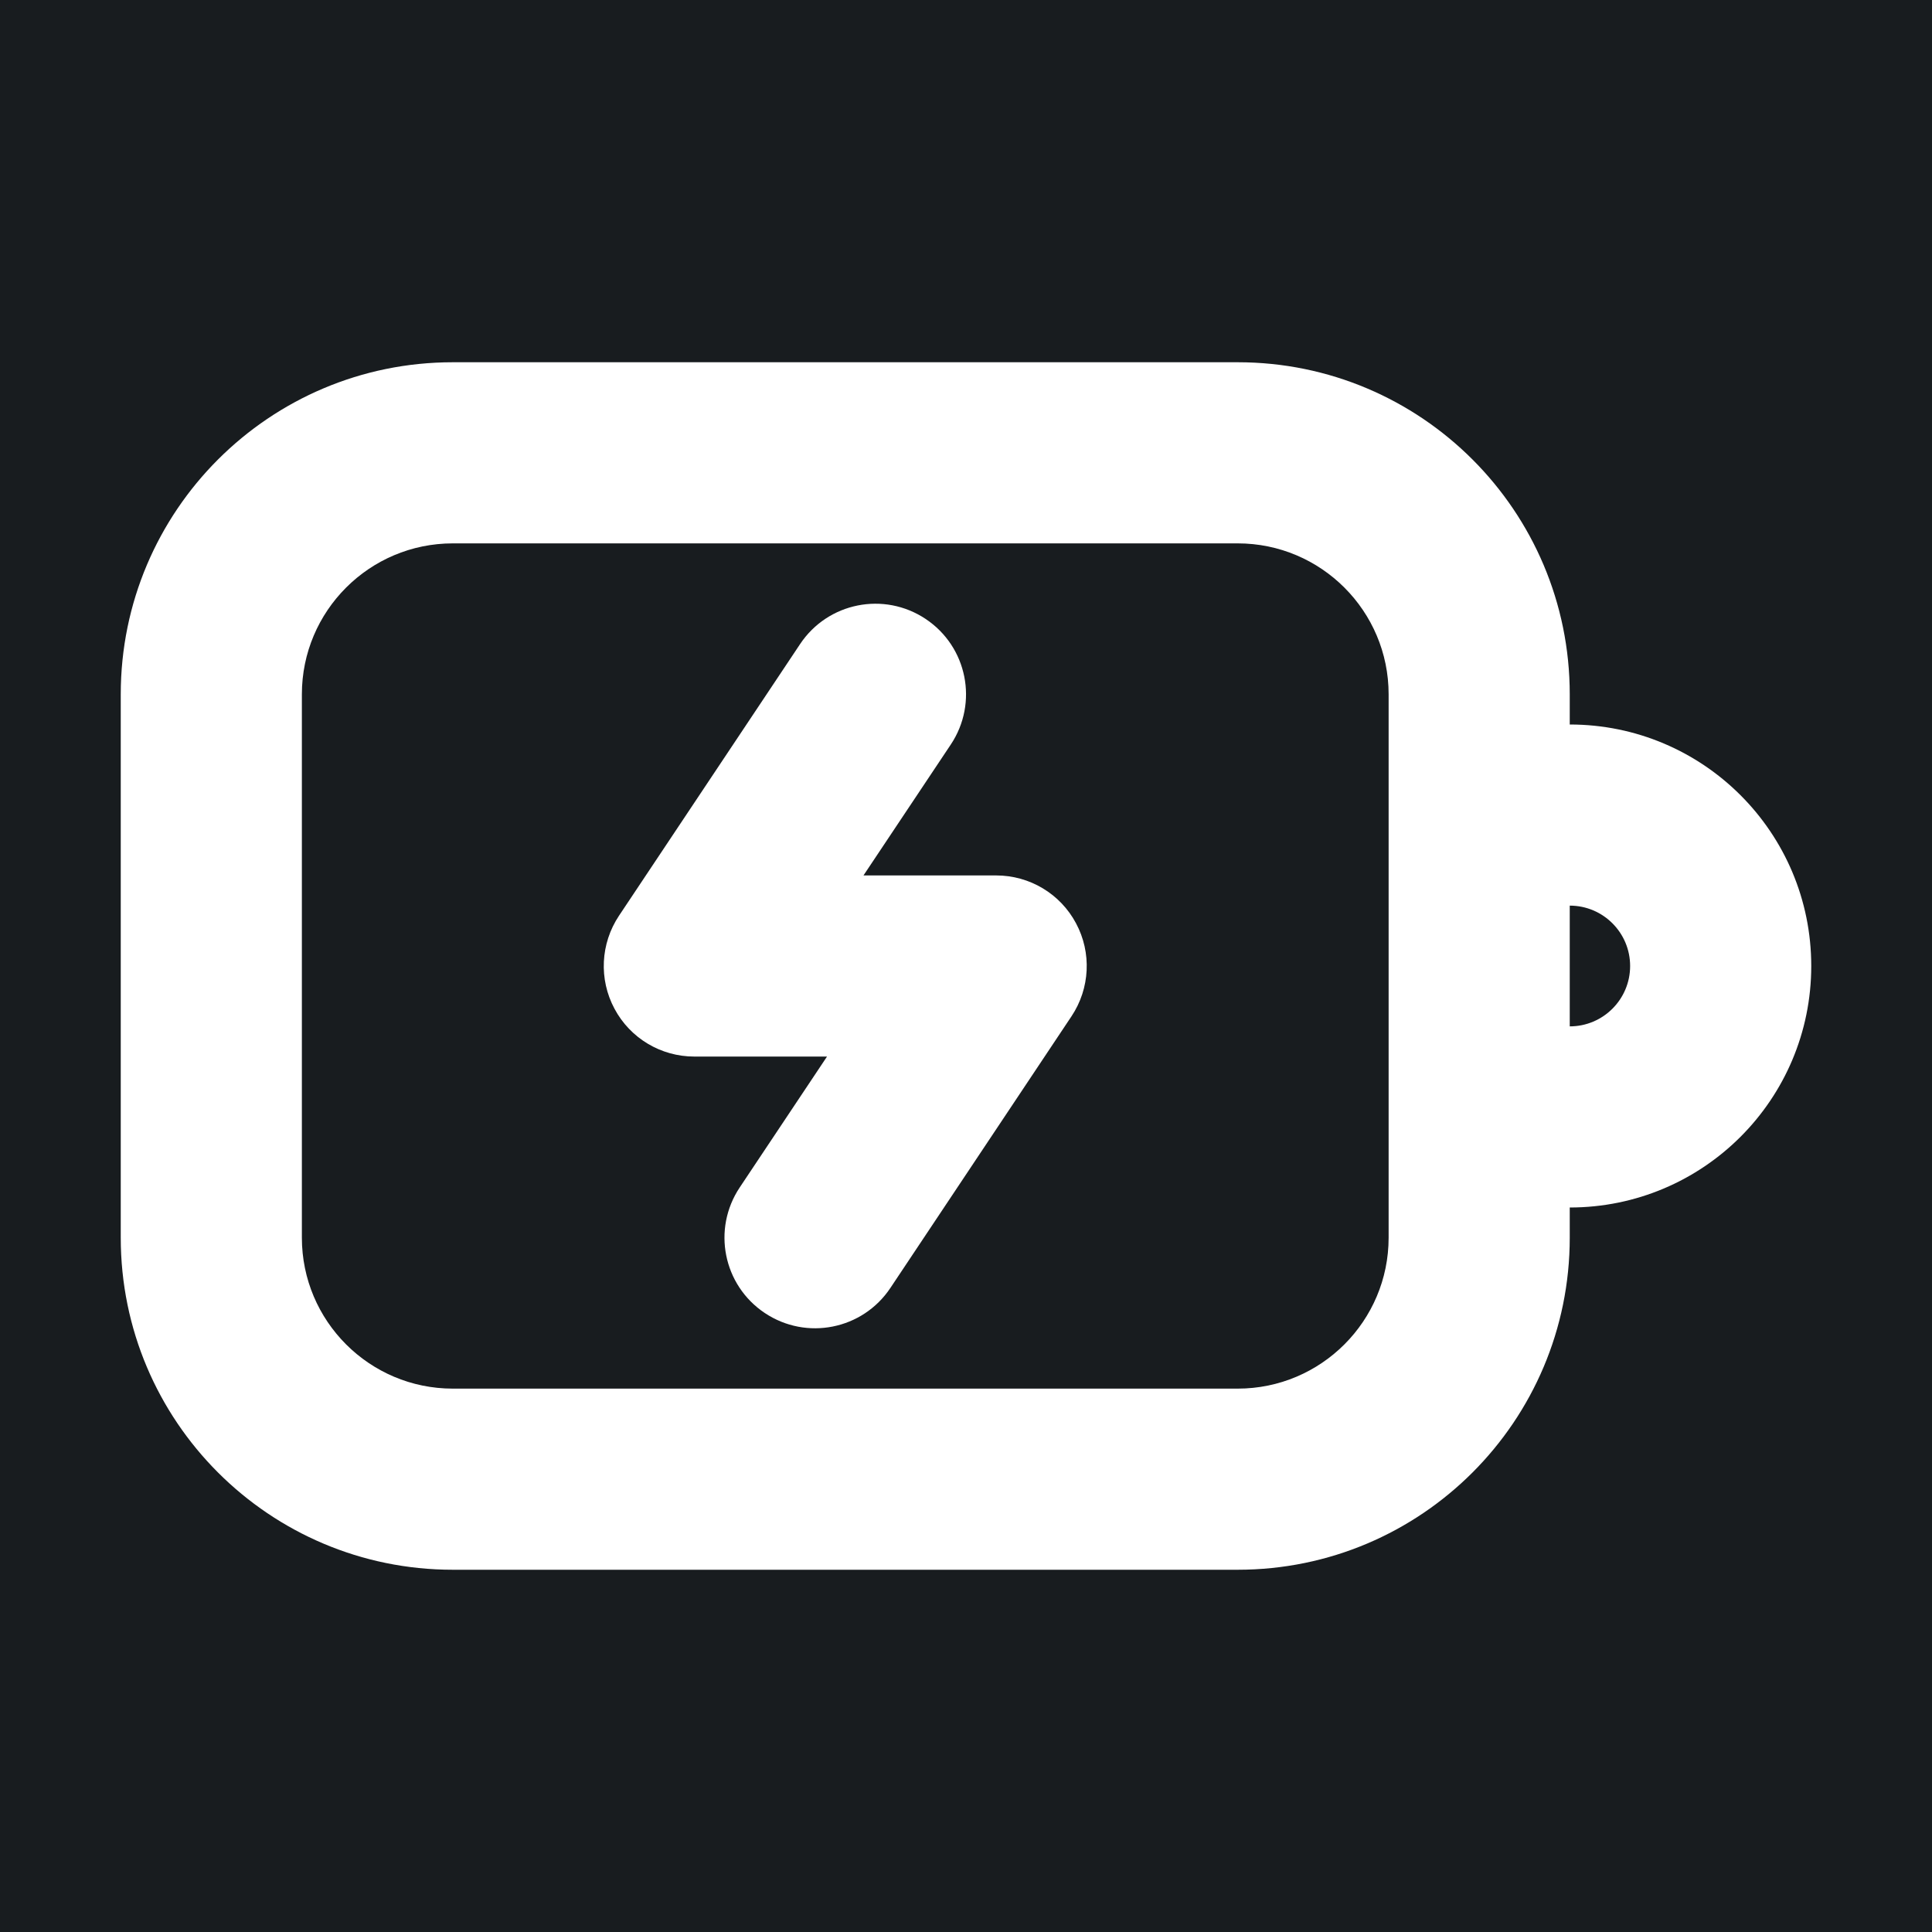 <svg width="32" height="32" viewBox="0 0 16 16" fill="none" xmlns="http://www.w3.org/2000/svg">
<rect x="0" y="0" width="16" height="16" fill="#181c1f"/>
<path fill-rule="evenodd" clip-rule="evenodd" d="M1 5.75C1 4.231 2.231 3 3.75 3H10.25C11.769 3 13 4.231 13 5.75V6C14.105 6 15 6.895 15 8C15 9.105 14.105 10 13 10V10.25C13 11.769 11.769 13 10.25 13H3.75C2.231 13 1 11.769 1 10.25V5.75ZM13 8.5C13.276 8.5 13.5 8.276 13.5 8C13.5 7.724 13.276 7.5 13 7.5V8.5ZM3.75 4.5C3.06 4.5 2.5 5.06 2.5 5.75V10.25C2.5 10.94 3.06 11.5 3.75 11.5H10.25C10.94 11.5 11.5 10.94 11.5 10.25V5.75C11.5 5.06 10.94 4.5 10.25 4.5H3.75ZM7.666 5.126C8.011 5.356 8.104 5.821 7.874 6.166L7.151 7.25H8.25C8.527 7.25 8.781 7.402 8.911 7.646C9.042 7.89 9.027 8.186 8.874 8.416L7.374 10.666C7.144 11.011 6.679 11.104 6.334 10.874C5.989 10.644 5.896 10.179 6.126 9.834L6.849 8.75H5.75C5.473 8.75 5.219 8.598 5.089 8.354C4.958 8.11 4.973 7.814 5.126 7.584L6.626 5.334C6.856 4.989 7.321 4.896 7.666 5.126Z" fill="#fff"/>
</svg>
